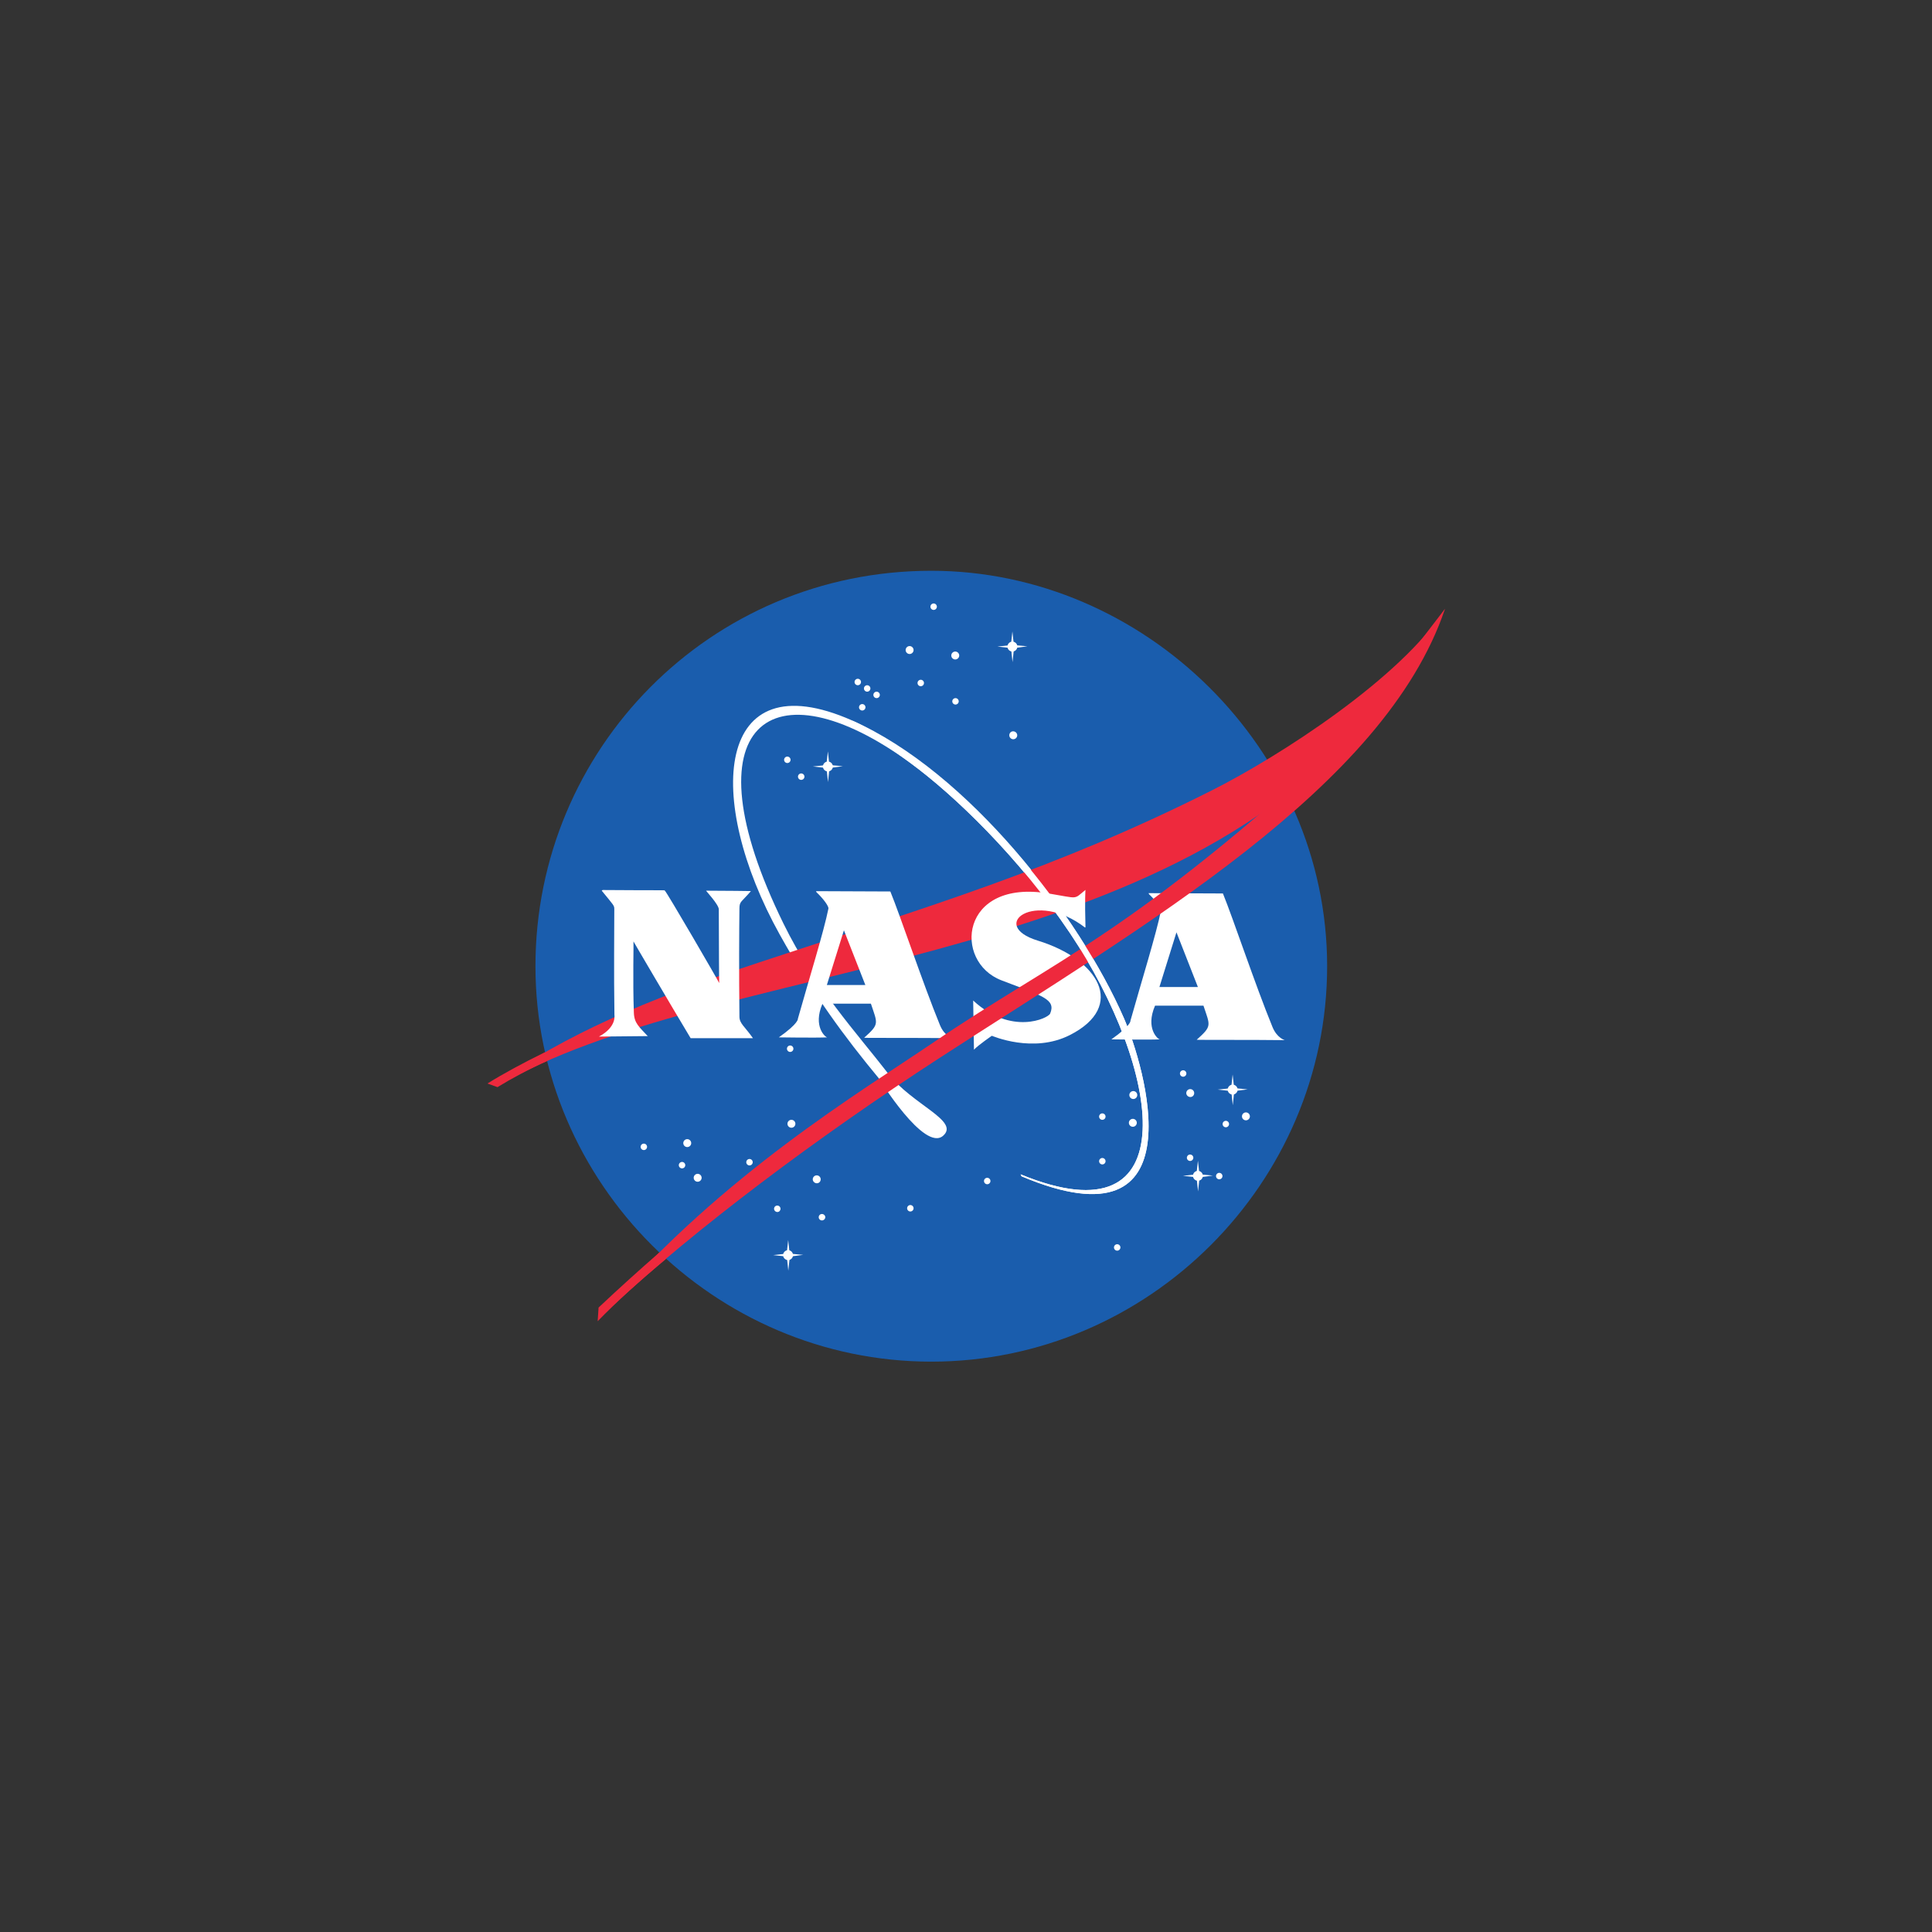 <?xml version="1.0" encoding="UTF-8" standalone="no"?>
<!-- Created with Inkscape (http://www.inkscape.org/) -->

<svg
   xmlns:a="http://ns.adobe.com/AdobeSVGViewerExtensions/3.0/"
   xmlns:dc="http://purl.org/dc/elements/1.1/"
   xmlns:cc="http://creativecommons.org/ns#"
   xmlns:rdf="http://www.w3.org/1999/02/22-rdf-syntax-ns#"
   xmlns:svg="http://www.w3.org/2000/svg"
   xmlns="http://www.w3.org/2000/svg"
   xmlns:xlink="http://www.w3.org/1999/xlink"
   xmlns:sodipodi="http://sodipodi.sourceforge.net/DTD/sodipodi-0.dtd"
   xmlns:inkscape="http://www.inkscape.org/namespaces/inkscape"
   width="400"
   height="400"
   id="svg2"
   version="1.1"
   inkscape:version="0.48.3.1 r9886"
   sodipodi:docname="nasa.svg">
  <rect width="100%" height="100%" fill="#333333" stroke="none"/>
  <defs
     id="defs4">
    <linearGradient
       gradientUnits="userSpaceOnUse"
       xlink:href="#linearGradient5139"
       id="linearGradient5174"
       y2="333.146"
       x2="558.405"
       y1="293.146"
       x1="510.049" />
    <linearGradient
       id="linearGradient5139">
      <stop
         offset="0"
         style="stop-color:#ff0000;stop-opacity:1"
         id="stop5141" />
      <stop
         offset="1"
         style="stop-color:#ff0000;stop-opacity:0"
         id="stop5143" />
    </linearGradient>
    <linearGradient
       gradientUnits="userSpaceOnUse"
       xlink:href="#linearGradient5139"
       id="linearGradient5145"
       y2="333.146"
       x2="558.405"
       y1="293.146"
       x1="510.049" />
    <linearGradient
       id="linearGradient4959-0">
      <stop
         offset="0"
         style="stop-color:#ff0000;stop-opacity:1"
         id="stop4961-8" />
      <stop
         offset="0.499"
         style="stop-color:#f20000;stop-opacity:1"
         id="stop4969-8" />
      <stop
         offset="0.84"
         style="stop-color:#af0000;stop-opacity:1"
         id="stop4967-8" />
      <stop
         offset="1"
         style="stop-color:#980000;stop-opacity:1"
         id="stop4963-0" />
    </linearGradient>
    <radialGradient
       gradientUnits="userSpaceOnUse"
       xlink:href="#linearGradient4959-0"
       id="radialGradient4965-9"
       fy="515.576"
       fx="366.429"
       r="83.214"
       cy="515.576"
       cx="366.429" />
    <radialGradient
       gradientUnits="userSpaceOnUse"
       xlink:href="#linearGradient4959"
       id="radialGradient5119"
       fy="515.576"
       fx="366.429"
       r="83.214"
       cy="515.576"
       cx="366.429" />
    <radialGradient
       gradientUnits="userSpaceOnUse"
       xlink:href="#linearGradient4959"
       id="radialGradient5086"
       fy="515.576"
       fx="366.429"
       r="83.214"
       cy="515.576"
       cx="366.429" />
    <linearGradient
       id="linearGradient4959">
      <stop
         offset="0"
         style="stop-color:#ff0000;stop-opacity:1"
         id="stop4961" />
      <stop
         offset="0.499"
         style="stop-color:#f20000;stop-opacity:1"
         id="stop4969" />
      <stop
         offset="0.84"
         style="stop-color:#af0000;stop-opacity:1"
         id="stop4967" />
      <stop
         offset="1"
         style="stop-color:#980000;stop-opacity:1"
         id="stop4963" />
    </linearGradient>
    <radialGradient
       gradientUnits="userSpaceOnUse"
       xlink:href="#linearGradient4959"
       id="radialGradient4965"
       fy="515.576"
       fx="366.429"
       r="83.214"
       cy="515.576"
       cx="366.429" />
    <filter
       id="filter5021"
       color-interpolation-filters="sRGB"
       height="1.168"
       width="1.202"
       y="-0.084"
       x="-0.101">
      <feGaussianBlur
         stdDeviation="4.03"
         id="feGaussianBlur5023" />
    </filter>
    <radialGradient
       gradientTransform="matrix(0.727,-1.639,1.6,0.71,-296.497,514.478)"
       gradientUnits="userSpaceOnUse"
       xlink:href="#linearGradient4910"
       id="radialGradient4936"
       fy="272.385"
       fx="392.034"
       r="34.161"
       cy="272.385"
       cx="392.034" />
    <linearGradient
       id="linearGradient4910">
      <stop
         offset="0"
         style="stop-color:#ffffff;stop-opacity:1"
         id="stop4912" />
      <stop
         offset="0.764"
         style="stop-color:#dd0000;stop-opacity:1"
         id="stop4918" />
      <stop
         offset="1"
         style="stop-color:#f60000;stop-opacity:1"
         id="stop4914" />
    </linearGradient>
    <radialGradient
       gradientTransform="matrix(0.727,-1.639,1.6,0.71,-326.788,727.679)"
       gradientUnits="userSpaceOnUse"
       xlink:href="#linearGradient4910"
       id="radialGradient4916"
       fy="272.385"
       fx="392.034"
       r="34.161"
       cy="272.385"
       cx="392.034" />
    <linearGradient
       gradientTransform="translate(-62.58,-198.147)"
       gradientUnits="userSpaceOnUse"
       xlink:href="#linearGradient4866"
       id="linearGradient4889"
       y2="284.916"
       x2="404.566"
       y1="256.942"
       x1="357.535" />
    <linearGradient
       id="linearGradient4866">
      <stop
         offset="0"
         style="stop-color:#ffffff;stop-opacity:1"
         id="stop4868" />
      <stop
         offset="1"
         style="stop-color:#ff0000;stop-opacity:1"
         id="stop4870" />
    </linearGradient>
    <linearGradient
       gradientUnits="userSpaceOnUse"
       xlink:href="#linearGradient4866"
       id="linearGradient4872"
       y2="284.916"
       x2="404.566"
       y1="262.188"
       x1="367.37" />
    <radialGradient
       gradientUnits="userSpaceOnUse"
       xlink:href="#XMLID_6_"
       id="radialGradient3616"
       fy="96.407"
       fx="296.845"
       r="253.602"
       cy="96.407"
       cx="296.845" />
    <radialGradient
       gradientUnits="userSpaceOnUse"
       id="XMLID_6_"
       fy="96.407"
       fx="296.845"
       r="253.602"
       cy="96.407"
       cx="296.845">
      <stop
         offset="0"
         style="stop-color:#ffffff;stop-opacity:1"
         id="stop113" />
      <stop
         offset="0.187"
         style="stop-color:#fbfbfb;stop-opacity:1"
         id="stop115" />
      <stop
         offset="0.387"
         style="stop-color:#eeeeef;stop-opacity:1"
         id="stop117" />
      <stop
         offset="0.592"
         style="stop-color:#dad9da;stop-opacity:1"
         id="stop119" />
      <stop
         offset="0.799"
         style="stop-color:#bdbbbe;stop-opacity:1"
         id="stop121" />
      <stop
         offset="1"
         style="stop-color:#9a979b;stop-opacity:1"
         id="stop123" />
      <a:midPointStop
         offset="0"
         style="stop-color:#FFFFFF" />
      <a:midPointStop
         offset="0.694"
         style="stop-color:#FFFFFF" />
      <a:midPointStop
         offset="1"
         style="stop-color:#9A979B" />
    </radialGradient>
  </defs>
  <sodipodi:namedview
     id="base"
     pagecolor="#ffffff"
     bordercolor="#666666"
     borderopacity="1.0"
     inkscape:pageopacity="0.0"
     inkscape:pageshadow="2"
     inkscape:zoom="0.7"
     inkscape:cx="301.50154"
     inkscape:cy="207.25459"
     inkscape:document-units="px"
     inkscape:current-layer="layer1"
     showgrid="false"
     inkscape:window-width="1440"
     inkscape:window-height="841"
     inkscape:window-x="0"
     inkscape:window-y="27"
     inkscape:window-maximized="1" />
  <g
     inkscape:label="Layer 1"
     inkscape:groupmode="layer"
     id="layer1"
     transform="translate(0,-652.362)">
    <g
       id="g3432"
       transform="matrix(0.695,0,0,0.695,99.275,769.005)">
      <path
         id="path3314"
         d="m 252.51,120 c 0,64.618 -53.234,117.8 -117.92,117.8 C 69.905,237.8 16.67,184.615 16.67,120 16.67,55.378 68.66,2.2 134.59,2.2 198.027,2.2 252.51,55.381 252.51,120"
         inkscape:connector-curvature="0"
         style="fill:#1a5dad;fill-rule:nonzero" />
      <path
         id="path3316"
         d="m 161.19,182 c 50.379,20.724 41.636,-31.647 14.782,-71.747 -15.22,-22.718 -35.07,-41.645 -47.59,-50.78 -41.513,-30.298 -67.14,-11.922 -37.826,47.83 9.478,19.319 21.651,32.358 31.159,44.648 7.261,9.383 21.404,14.081 16.422,18.534 -5.614,5.021 -19.209,-17.124 -19.209,-17.124 -10.04,-12.11 -19.61,-25.03 -29.473,-42.76 C 66.92,70.102 70.169,28.768 110.958,46.773 c 34.615,15.288 67.678,58.166 80.971,88.616 6.14,14.059 22.88,69.692 -30.437,47.2"
         inkscape:connector-curvature="0"
         style="fill:#ffffff;fill-rule:nonzero" />
      <path
         id="path3318"
         d="m 4.526,154.92 c 22.163,-14.76 43.176,-24.29 78.935,-36.1 50.249,-16.6 88.069,-27.758 134.47,-51.082 20.77,-10.438 56.81,-33.847 69.7,-54.198 -3.86,7.876 -15.81,23.206 -21.22,29.987 -62.96,78.833 -197.07,74.363 -261,112.21"
         inkscape:connector-curvature="0"
         style="fill:#ee293d;fill-rule:nonzero" />
      <path
         id="path3320"
         d="m 36.678,97.303 c 20.284,0.159 18.294,-0.041 18.531,0.197 0.355,0 16.196,27.282 16.196,27.517 0,0.117 -0.118,-9.695 -0.118,-21.966 0,-1.417 -3.9,-5.551 -3.783,-5.551 5.79,0 13.357,0.118 13.357,0.118 -2.835,3.307 -3.402,3.036 -3.425,5.079 -0.08,6.572 -0.155,18.716 0,32.358 0.022,2.045 1.537,2.834 4.019,6.378 h -18.562 c -6.029,-10.038 -17.077,-28.869 -17.022,-28.816 0.085,0.086 -0.238,11.812 0.115,21.257 0.12,3.122 1.538,4.133 4.141,6.969 0,0 2.993,-0.08 -14.542,0.117 5.32,-2.834 4.613,-6.377 4.611,-6.495 -0.191,-13.052 -0.04,-24.211 -0.04,-31.415 0,-1.181 -0.08,-1.064 -3.743,-5.551"
         inkscape:connector-curvature="0"
         style="fill:#ffffff;fill-rule:nonzero" />
      <path
         id="path3322"
         d="m 100.1,117.46 c 1.703,-5.913 3.158,-11.197 3.849,-14.642 0.117,-0.591 -1.3,-2.716 -3.546,-4.843 l -0.159,-0.33 c 10.831,0.035 22.146,0.093 22.146,0.093 2.955,7.204 9.694,27.397 14.777,39.798 1.344,3.278 3.665,3.897 3.665,3.897 -9.221,-0.117 -26.333,-0.038 -26.242,-0.117 4.609,-4.136 4.018,-4.136 2.008,-10.157 h -14.421 c -2.955,6.848 0.921,10.063 1.417,10.038 -3.282,0.169 -14.421,0 -14.421,0 6.029,-4.253 5.673,-5.551 5.673,-5.551 1.657,-5.892 3.576,-12.347 5.255,-18.191 l 5.917,0.001 c -1.271,4.077 -2.542,8.15 -2.542,8.15 h 11.47 l -6.385,-16.298 c 0,0 -1.271,4.075 -2.542,8.148 l -5.917,-10e-4"
         inkscape:connector-curvature="0"
         style="fill:#ffffff;fill-rule:nonzero" />
      <path
         id="path3324"
         d="m 199.17,118.05 c 1.7,-5.911 3.157,-11.197 3.846,-14.644 0.117,-0.588 -1.302,-2.713 -3.547,-4.841 l -0.16,-0.328 c 10.834,0.035 22.152,0.093 22.152,0.093 2.951,7.204 9.691,27.398 14.773,39.798 1.343,3.279 3.663,3.898 3.663,3.898 -9.216,-0.12 -26.329,-0.038 -26.241,-0.12 4.612,-4.131 4.021,-4.131 2.011,-10.155 h -14.424 c -2.956,6.849 0.919,10.063 1.416,10.04 -3.28,0.168 -14.42,0 -14.42,0 6.028,-4.253 5.674,-5.552 5.674,-5.552 1.657,-5.893 3.576,-12.346 5.257,-18.189 h 5.915 c -1.274,4.076 -2.539,8.151 -2.539,8.151 h 11.464 l -6.385,-16.298 c 0,0 -1.267,4.073 -2.539,8.147 h -5.915"
         inkscape:connector-curvature="0"
         style="fill:#ffffff;fill-rule:nonzero" />
      <path
         id="path3326"
         d="m 180.52,108.37 c -0.237,-8.387 0,-11.103 0,-11.103 -3.666,2.954 -1.817,2.577 -10.993,1.064 -26.445,-4.364 -28.46,20.325 -14.069,25.863 12.08,4.65 16.361,5.561 14.539,9.919 -0.591,1.42 -11.584,6.616 -22.931,-3.895 l 0.234,14.644 c 1.419,-1.461 5.323,-4.133 5.323,-4.133 0.117,0 12.3,5.368 23.286,-0.238 16.908,-8.62 8.469,-22.572 -9.574,-28.106 -15.014,-4.606 -0.828,-15.354 14.066,-3.897"
         inkscape:connector-curvature="0"
         style="fill:#ffffff;fill-rule:nonzero" />
      <path
         id="path3328"
         d="m 136.25,12.898 c 0,0.528 -0.432,0.962 -0.96,0.962 -0.525,0 -0.96,-0.433 -0.96,-0.962 0,-0.524 0.435,-0.959 0.96,-0.959 0.528,0 0.96,0.435 0.96,0.959"
         inkscape:connector-curvature="0"
         style="fill:#ffffff;fill-rule:nonzero" />
      <path
         id="path3330"
         d="m 142.91,27.44 c 0,0.648 -0.537,1.181 -1.182,1.181 -0.649,0 -1.184,-0.533 -1.184,-1.181 0,-0.646 0.534,-1.179 1.184,-1.179 0.645,0 1.182,0.533 1.182,1.179"
         inkscape:connector-curvature="0"
         style="fill:#ffffff;fill-rule:nonzero" />
      <path
         id="path3332"
         d="m 160.19,51.206 c 0,0.647 -0.532,1.181 -1.182,1.181 -0.646,0 -1.182,-0.534 -1.182,-1.181 0,-0.648 0.496,-1.182 1.146,-1.182 0.649,0 1.218,0.534 1.218,1.182"
         inkscape:connector-curvature="0"
         style="fill:#ffffff;fill-rule:nonzero" />
      <path
         id="path3334"
         d="m 132.41,35.633 c 0,0.527 -0.432,0.959 -0.96,0.959 -0.527,0 -0.962,-0.432 -0.962,-0.959 0,-0.526 0.435,-0.961 0.962,-0.961 0.528,0 0.96,0.435 0.96,0.961"
         inkscape:connector-curvature="0"
         style="fill:#ffffff;fill-rule:nonzero" />
      <path
         id="path3336"
         d="m 142.76,41.096 c 0,0.524 -0.434,0.959 -0.959,0.959 -0.527,0 -0.962,-0.435 -0.962,-0.959 0,-0.525 0.435,-0.959 0.962,-0.959 0.525,0 0.959,0.434 0.959,0.959"
         inkscape:connector-curvature="0"
         style="fill:#ffffff;fill-rule:nonzero" />
      <path
         id="path3338"
         d="m 129.31,25.815 c 0,0.648 -0.534,1.181 -1.182,1.181 -0.648,0 -1.182,-0.532 -1.182,-1.181 0,-0.648 0.534,-1.182 1.182,-1.182 0.648,0 1.182,0.534 1.182,1.182"
         inkscape:connector-curvature="0"
         style="fill:#ffffff;fill-rule:nonzero" />
      <path
         id="path3340"
         d="m 113.65,35.338 c 0,0.527 -0.433,0.96 -0.962,0.96 -0.527,0 -0.96,-0.433 -0.96,-0.96 0,-0.526 0.433,-0.961 0.96,-0.961 0.528,0 0.962,0.435 0.962,0.961"
         inkscape:connector-curvature="0"
         style="fill:#ffffff;fill-rule:nonzero" />
      <path
         id="path3342"
         d="m 116.45,37.255 c 0,0.529 -0.433,0.962 -0.962,0.962 -0.527,0 -0.962,-0.433 -0.962,-0.962 0,-0.525 0.435,-0.957 0.962,-0.957 0.528,0 0.962,0.432 0.962,0.957"
         inkscape:connector-curvature="0"
         style="fill:#ffffff;fill-rule:nonzero" />
      <path
         id="path3344"
         d="m 119.26,39.175 c 0,0.528 -0.433,0.962 -0.961,0.962 -0.527,0 -0.962,-0.433 -0.962,-0.962 0,-0.524 0.435,-0.957 0.962,-0.957 0.527,0 0.961,0.433 0.961,0.957"
         inkscape:connector-curvature="0"
         style="fill:#ffffff;fill-rule:nonzero" />
      <path
         id="path3346"
         d="m 114.98,42.867 c 0,0.527 -0.436,0.96 -0.962,0.96 -0.528,0 -0.962,-0.433 -0.962,-0.96 0,-0.525 0.434,-0.959 0.962,-0.959 0.525,0 0.962,0.433 0.962,0.959"
         inkscape:connector-curvature="0"
         style="fill:#ffffff;fill-rule:nonzero" />
      <path
         id="path3348"
         d="m 92.664,58.514 c 0,0.527 -0.435,0.959 -0.962,0.959 -0.527,0 -0.962,-0.432 -0.962,-0.959 0,-0.527 0.435,-0.961 0.962,-0.961 0.527,0 0.962,0.434 0.962,0.961"
         inkscape:connector-curvature="0"
         style="fill:#ffffff;fill-rule:nonzero" />
      <path
         id="path3350"
         d="m 96.8,63.535 c 0,0.526 -0.435,0.959 -0.962,0.959 -0.527,0 -0.962,-0.433 -0.962,-0.959 0,-0.528 0.435,-0.96 0.962,-0.96 0.527,0 0.962,0.432 0.962,0.96"
         inkscape:connector-curvature="0"
         style="fill:#ffffff;fill-rule:nonzero" />
      <path
         id="path3352"
         d="m 93.512,144.58 c 0,0.527 -0.433,0.959 -0.961,0.959 -0.527,0 -0.96,-0.432 -0.96,-0.959 0,-0.525 0.433,-0.96 0.96,-0.96 0.527,0 0.961,0.435 0.961,0.96"
         inkscape:connector-curvature="0"
         style="fill:#ffffff;fill-rule:nonzero" />
      <path
         id="path3354"
         d="m 94.103,166.94 c 0,0.648 -0.534,1.179 -1.182,1.179 -0.648,0 -1.182,-0.531 -1.182,-1.179 0,-0.648 0.534,-1.181 1.182,-1.181 0.648,0 1.182,0.532 1.182,1.181"
         inkscape:connector-curvature="0"
         style="fill:#ffffff;fill-rule:nonzero" />
      <path
         id="path3356"
         d="m 81.392,178.39 c 0,0.524 -0.433,0.959 -0.959,0.959 -0.527,0 -0.962,-0.435 -0.962,-0.959 0,-0.528 0.435,-0.961 0.962,-0.961 0.525,0 0.959,0.432 0.959,0.961"
         inkscape:connector-curvature="0"
         style="fill:#ffffff;fill-rule:nonzero" />
      <path
         id="path3358"
         d="m 66.174,183.03 c 0,0.648 -0.537,1.179 -1.184,1.179 -0.648,0 -1.182,-0.531 -1.182,-1.179 0,-0.649 0.534,-1.182 1.182,-1.182 0.646,0 1.184,0.533 1.184,1.182"
         inkscape:connector-curvature="0"
         style="fill:#ffffff;fill-rule:nonzero" />
      <path
         id="path3360"
         d="m 63.07,172.7 c 0,0.645 -0.534,1.179 -1.181,1.179 -0.648,0 -1.182,-0.534 -1.182,-1.179 0,-0.649 0.534,-1.182 1.182,-1.182 0.647,0 1.181,0.533 1.181,1.182"
         inkscape:connector-curvature="0"
         style="fill:#ffffff;fill-rule:nonzero" />
      <path
         id="path3362"
         d="m 61.299,179.27 c 0,0.527 -0.435,0.959 -0.962,0.959 -0.527,0 -0.962,-0.432 -0.962,-0.959 0,-0.525 0.435,-0.96 0.962,-0.96 0.527,0 0.962,0.435 0.962,0.96"
         inkscape:connector-curvature="0"
         style="fill:#ffffff;fill-rule:nonzero" />
      <path
         id="path3364"
         d="m 49.918,173.81 c 0,0.525 -0.433,0.96 -0.959,0.96 -0.528,0 -0.962,-0.435 -0.962,-0.96 0,-0.525 0.434,-0.959 0.962,-0.959 0.525,0 0.959,0.434 0.959,0.959"
         inkscape:connector-curvature="0"
         style="fill:#ffffff;fill-rule:nonzero" />
      <path
         id="path3366"
         d="m 89.668,192.26 c 0,0.527 -0.397,0.961 -0.922,0.961 -0.527,0 -0.998,-0.433 -0.998,-0.961 0,-0.525 0.435,-0.96 0.96,-0.96 0.528,0 0.961,0.435 0.961,0.96"
         inkscape:connector-curvature="0"
         style="fill:#ffffff;fill-rule:nonzero" />
      <path
         id="path3368"
         d="m 101.64,183.48 c 0,0.649 -0.496,1.182 -1.146,1.182 -0.648,0 -1.218,-0.533 -1.218,-1.182 0,-0.645 0.534,-1.179 1.182,-1.179 0.649,0 1.182,0.534 1.182,1.179"
         inkscape:connector-curvature="0"
         style="fill:#ffffff;fill-rule:nonzero" />
      <path
         id="path3370"
         d="m 103.01,194.77 c 0,0.527 -0.473,0.962 -0.997,0.962 -0.528,0 -0.962,-0.435 -0.962,-0.962 0,-0.525 0.433,-0.957 0.962,-0.957 0.524,0 0.997,0.432 0.997,0.957"
         inkscape:connector-curvature="0"
         style="fill:#ffffff;fill-rule:nonzero" />
      <path
         id="path3372"
         d="m 152.21,183.99 c 0,0.526 -0.433,0.961 -0.959,0.961 -0.53,0 -0.963,-0.435 -0.963,-0.961 0,-0.527 0.433,-0.959 0.963,-0.959 0.525,0 0.959,0.432 0.959,0.959"
         inkscape:connector-curvature="0"
         style="fill:#ffffff;fill-rule:nonzero" />
      <path
         id="path3374"
         d="m 129.31,192.11 c 0,0.527 -0.432,0.959 -0.96,0.959 -0.525,0 -0.96,-0.432 -0.96,-0.959 0,-0.525 0.435,-0.96 0.96,-0.96 0.528,0 0.96,0.435 0.96,0.96"
         inkscape:connector-curvature="0"
         style="fill:#ffffff;fill-rule:nonzero" />
      <path
         id="path3376"
         d="m 190.93,203.78 c 0,0.525 -0.435,0.959 -0.96,0.959 -0.528,0 -0.963,-0.433 -0.963,-0.959 0,-0.527 0.435,-0.96 0.963,-0.96 0.525,0 0.96,0.433 0.96,0.96"
         inkscape:connector-curvature="0"
         style="fill:#ffffff;fill-rule:nonzero" />
      <path
         id="path3378"
         d="m 195.95,158.38 c 0,0.648 -0.532,1.182 -1.182,1.182 -0.649,0 -1.182,-0.534 -1.182,-1.182 0,-0.648 0.533,-1.182 1.182,-1.182 0.65,0 1.182,0.534 1.182,1.182"
         inkscape:connector-curvature="0"
         style="fill:#ffffff;fill-rule:nonzero" />
      <path
         id="path3380"
         d="m 186.5,164.8 c 0,0.526 -0.433,0.961 -0.963,0.961 -0.526,0 -0.959,-0.435 -0.959,-0.961 0,-0.527 0.433,-0.959 0.959,-0.959 0.53,0 0.963,0.432 0.963,0.959"
         inkscape:connector-curvature="0"
         style="fill:#ffffff;fill-rule:nonzero" />
      <path
         id="path3382"
         d="m 195.81,166.65 c 0,0.648 -0.533,1.182 -1.182,1.182 -0.65,0 -1.182,-0.534 -1.182,-1.182 0,-0.647 0.532,-1.181 1.182,-1.181 0.649,0 1.182,0.534 1.182,1.181"
         inkscape:connector-curvature="0"
         style="fill:#ffffff;fill-rule:nonzero" />
      <path
         id="path3384"
         d="m 186.5,178.09 c 0,0.525 -0.433,0.959 -0.963,0.959 -0.526,0 -0.959,-0.433 -0.959,-0.959 0,-0.527 0.433,-0.961 0.959,-0.961 0.53,0 0.963,0.434 0.963,0.961"
         inkscape:connector-curvature="0"
         style="fill:#ffffff;fill-rule:nonzero" />
      <path
         id="path3386"
         d="m 210.58,151.96 c 0,0.527 -0.435,0.961 -0.961,0.961 -0.525,0 -0.959,-0.434 -0.959,-0.961 0,-0.527 0.433,-0.959 0.959,-0.959 0.526,0 0.961,0.432 0.961,0.959"
         inkscape:connector-curvature="0"
         style="fill:#ffffff;fill-rule:nonzero" />
      <path
         id="path3388"
         d="m 212.91,157.79 c 0,0.649 -0.493,1.182 -1.143,1.182 -0.65,0 -1.219,-0.533 -1.219,-1.182 0,-0.648 0.533,-1.179 1.179,-1.179 0.649,0 1.182,0.531 1.182,1.179"
         inkscape:connector-curvature="0"
         style="fill:#ffffff;fill-rule:nonzero" />
      <path
         id="path3390"
         d="m 229.5,164.73 c 0,0.648 -0.53,1.181 -1.182,1.181 -0.65,0 -1.182,-0.533 -1.182,-1.181 0,-0.646 0.532,-1.182 1.182,-1.182 0.652,0 1.182,0.536 1.182,1.182"
         inkscape:connector-curvature="0"
         style="fill:#ffffff;fill-rule:nonzero" />
      <path
         id="path3392"
         d="m 212.65,177.06 c 0,0.525 -0.438,0.959 -0.964,0.959 -0.525,0 -0.96,-0.434 -0.96,-0.959 0,-0.528 0.435,-0.96 0.96,-0.96 0.526,0 0.964,0.432 0.964,0.96"
         inkscape:connector-curvature="0"
         style="fill:#ffffff;fill-rule:nonzero" />
      <path
         id="path3394"
         d="m 223.29,167.02 c 0,0.527 -0.433,0.959 -0.959,0.959 -0.525,0 -0.96,-0.432 -0.96,-0.959 0,-0.527 0.435,-0.96 0.96,-0.96 0.525,0 0.959,0.433 0.959,0.96"
         inkscape:connector-curvature="0"
         style="fill:#ffffff;fill-rule:nonzero" />
      <path
         id="path3396"
         d="m 221.33,182.52 c 0,0.527 -0.433,0.959 -0.959,0.959 -0.53,0 -0.963,-0.432 -0.963,-0.959 0,-0.525 0.433,-0.96 0.963,-0.96 0.525,0 0.959,0.435 0.959,0.96"
         inkscape:connector-curvature="0"
         style="fill:#ffffff;fill-rule:nonzero" />
      <path
         id="path3398"
         d="m 225.84,156.76 c 0,0.81 -0.669,1.475 -1.478,1.475 -0.81,0 -1.477,-0.665 -1.477,-1.475 0,-0.81 0.667,-1.475 1.477,-1.475 0.81,0 1.478,0.665 1.478,1.475"
         inkscape:connector-curvature="0"
         style="fill:#ffffff;fill-rule:nonzero" />
      <path
         id="path3400"
         d="m 224.36,152.26 -0.441,4.059 -4.028,0.443 4.06,0.441 0.445,4.209 0.445,-4.209 3.988,-0.515 -4.025,-0.369 -0.445,-4.059"
         inkscape:connector-curvature="0"
         style="fill:#ffffff;fill-rule:nonzero" />
      <path
         id="path3402"
         d="m 215.49,182.44 c 0,0.81 -0.667,1.475 -1.477,1.475 -0.81,0 -1.478,-0.665 -1.478,-1.475 0,-0.81 0.668,-1.475 1.478,-1.475 0.81,0 1.477,0.665 1.477,1.475"
         inkscape:connector-curvature="0"
         style="fill:#ffffff;fill-rule:nonzero" />
      <path
         id="path3404"
         d="m 214.02,177.94 -0.445,4.059 -4.025,0.443 4.062,0.444 0.445,4.206 0.445,-4.206 3.987,-0.517 -4.028,-0.371 -0.441,-4.059"
         inkscape:connector-curvature="0"
         style="fill:#ffffff;fill-rule:nonzero" />
      <path
         id="path3406"
         d="m 105.26,60.505 c 0,0.81 -0.667,1.475 -1.477,1.475 -0.813,0 -1.478,-0.665 -1.478,-1.475 0,-0.81 0.665,-1.475 1.478,-1.475 0.81,0 1.477,0.665 1.477,1.475"
         inkscape:connector-curvature="0"
         style="fill:#ffffff;fill-rule:nonzero" />
      <path
         id="path3408"
         d="m 103.78,56.003 -0.444,4.059 -4.028,0.444 4.065,0.441 0.444,4.209 0.442,-4.209 3.99,-0.514 -4.028,-0.371 -0.441,-4.059"
         inkscape:connector-curvature="0"
         style="fill:#ffffff;fill-rule:nonzero" />
      <path
         id="path3410"
         d="m 160.23,24.783 c 0,0.81 -0.668,1.477 -1.478,1.477 -0.81,0 -1.474,-0.667 -1.474,-1.477 0,-0.81 0.664,-1.477 1.474,-1.477 0.81,0 1.478,0.667 1.478,1.477"
         inkscape:connector-curvature="0"
         style="fill:#ffffff;fill-rule:nonzero" />
      <path
         id="path3412"
         d="m 158.75,20.277 -0.441,4.06 -4.028,0.444 4.065,0.443 0.441,4.208 0.445,-4.208 3.989,-0.518 -4.028,-0.369 -0.442,-4.06"
         inkscape:connector-curvature="0"
         style="fill:#ffffff;fill-rule:nonzero" />
      <path
         id="path3414"
         d="m 93.4,206.07 c 0,0.81 -0.667,1.476 -1.477,1.476 -0.813,0 -1.48,-0.665 -1.48,-1.476 0,-0.809 0.667,-1.477 1.48,-1.477 0.81,0 1.477,0.668 1.477,1.477"
         inkscape:connector-curvature="0"
         style="fill:#ffffff;fill-rule:nonzero" />
      <path
         id="path3416"
         d="m 91.958,201.56 -0.442,4.06 -4.027,0.444 4.064,0.442 0.443,4.208 0.442,-4.208 3.99,-0.515 -4.027,-0.371 L 91.958,201.56"
         inkscape:connector-curvature="0"
         style="fill:#ffffff;fill-rule:nonzero" />
      <path
         id="path3418"
         d="m 287.62,13.541 c -17.97,53.312 -89.96,94.479 -150.56,133.78 -36.559,23.714 -72.856,51.011 -97.844,74.239 -6.587,6.125 1.342,-2.29 -1.182,0.296 34.872,-40.153 74.986,-64.069 97.153,-79.122 37.489,-25.469 58.812,-31.888 123.49,-91.463"
         inkscape:connector-curvature="0"
         style="fill:#ee293d;fill-rule:nonzero" />
      <path
         id="path3420"
         d="m 19.515,145.62 c -6.454,3.157 -12.235,6.277 -17.14,9.322 l 2.985,1.086 c 4.29,-2.642 9.44,-5.397 14.865,-7.826"
         inkscape:connector-curvature="0"
         style="fill:#ee293d;fill-rule:nonzero" />
      <path
         id="path3422"
         d="m 53.587,205.28 c -5.899,5.149 -11.997,10.645 -18.113,16.406 l -0.27,4.071 c 5.6,-5.768 12.479,-11.998 20.418,-18.608"
         inkscape:connector-curvature="0"
         style="fill:#ee293d;fill-rule:nonzero" />
      <path
         id="path3424"
         d="m 161.19,182 c 50.379,20.724 41.636,-31.647 14.782,-71.747 -15.22,-22.718 -33.99,-40.74 -47.59,-50.78 -15.88,-11.725 -17.43,-12.697 -17.43,-12.697 35.462,16.831 67.678,58.165 80.971,88.616 6.14,14.059 22.88,69.692 -30.437,47.2"
         inkscape:connector-curvature="0"
         style="fill:#ffffff;fill-rule:nonzero" />
    </g>
  </g>
</svg>
